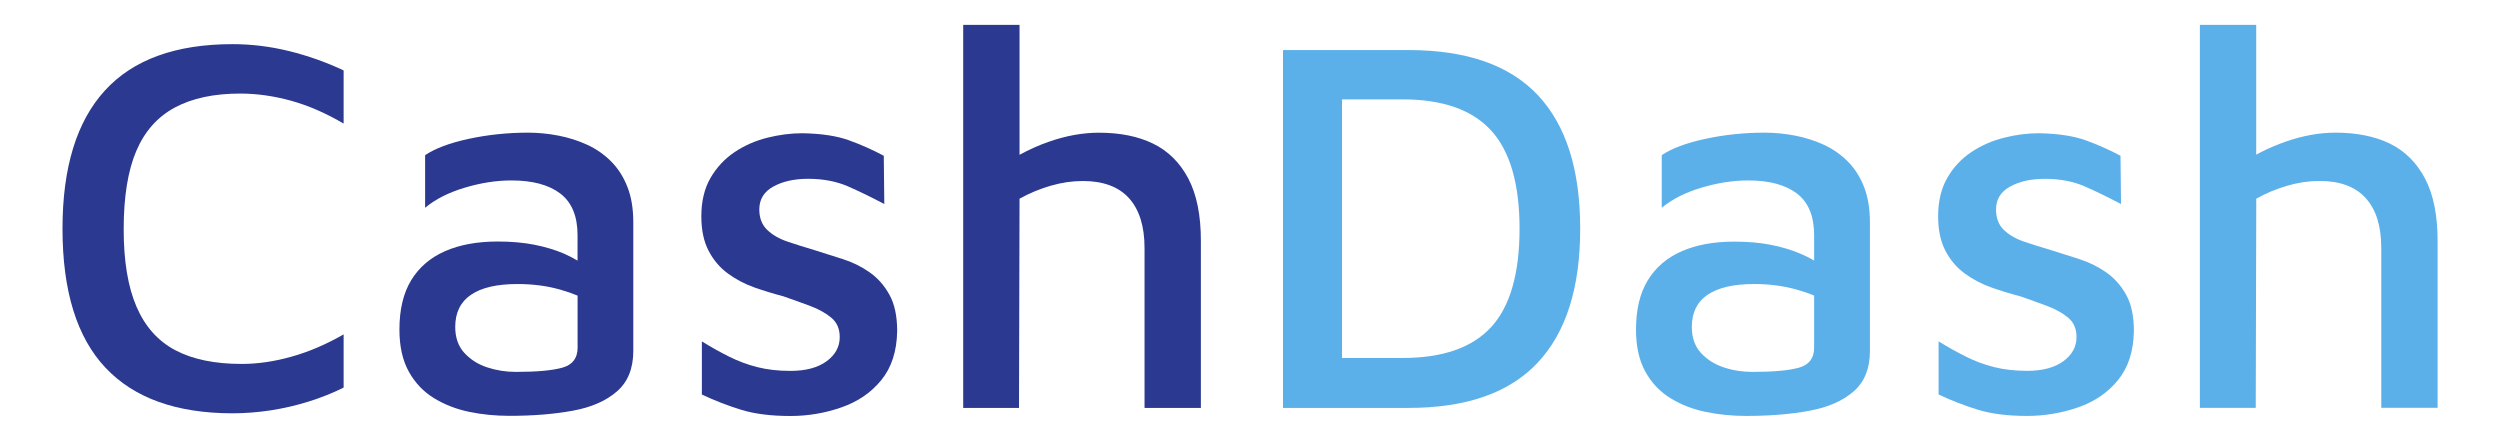 <?xml version="1.0" encoding="utf-8"?>
<!-- Generator: Adobe Illustrator 25.0.0, SVG Export Plug-In . SVG Version: 6.00 Build 0)  -->
<svg version="1.1" id="Layer_1" xmlns="http://www.w3.org/2000/svg" xmlns:xlink="http://www.w3.org/1999/xlink" x="0px" y="0px"
	 viewBox="0 0 473.99 83.56" style="enable-background:new 0 0 473.99 83.56;" xml:space="preserve">
<style type="text/css">
	.st0{fill:none;stroke:#4193D8;stroke-width:0;stroke-linecap:round;stroke-linejoin:round;}
	.st1{fill:#5CB0EA;}
	.st2{fill:#FFFFFF;}
	.st3{fill:#2B3990;}
</style>
<g>
	<g>
		<path class="st3" d="M44.09,8.37c-10.78,0-18.85,2.93-24.21,8.8c-5.36,5.87-8.03,14.6-8.03,26.19c0,11.8,2.71,20.58,8.14,26.35
			c5.42,5.76,13.46,8.65,24.11,8.65c2.37,0,4.78-0.19,7.22-0.56c2.44-0.38,4.85-0.93,7.22-1.68c2.37-0.74,4.58-1.62,6.61-2.64V63.4
			c-3.32,1.9-6.61,3.31-9.87,4.22c-3.25,0.92-6.41,1.38-9.46,1.38c-5.09,0-9.27-0.86-12.56-2.59c-3.29-1.73-5.75-4.48-7.37-8.24
			c-1.63-3.76-2.44-8.66-2.44-14.7c0-6.17,0.8-11.12,2.39-14.85c1.59-3.73,4.03-6.47,7.32-8.24c3.29-1.76,7.41-2.64,12.36-2.64
			c3.19,0,6.42,0.46,9.71,1.37c3.29,0.92,6.59,2.36,9.92,4.32V13.35c-3.32-1.56-6.76-2.78-10.32-3.66
			C51.26,8.81,47.69,8.37,44.09,8.37z"/>
		<path class="st3" d="M115.85,30.59c-1.32-1.32-2.83-2.37-4.53-3.15c-1.7-0.78-3.51-1.35-5.44-1.73c-1.93-0.37-3.85-0.56-5.75-0.56
			c-3.87,0-7.61,0.39-11.24,1.17c-3.63,0.78-6.39,1.82-8.29,3.1v9.97c1.96-1.63,4.47-2.9,7.53-3.81c3.05-0.92,6-1.37,8.85-1.37
			c4,0,7.08,0.83,9.26,2.49c2.17,1.66,3.26,4.29,3.26,7.88v4.83c-0.79-0.47-1.64-0.91-2.59-1.33c-1.66-0.71-3.53-1.27-5.59-1.68
			c-2.07-0.41-4.39-0.61-6.97-0.61c-3.87,0-7.19,0.61-9.97,1.83c-2.78,1.22-4.92,3.05-6.41,5.49c-1.49,2.44-2.24,5.56-2.24,9.36
			c0,3.19,0.59,5.85,1.78,7.99c1.19,2.14,2.78,3.81,4.78,5.03c2,1.22,4.22,2.09,6.66,2.59c2.44,0.51,4.98,0.76,7.63,0.76
			c4.48,0,8.48-0.32,12-0.97c3.53-0.64,6.32-1.86,8.39-3.66c2.07-1.8,3.1-4.36,3.1-7.68V42.14c0-2.58-0.37-4.82-1.12-6.71
			C118.21,33.53,117.18,31.92,115.85,30.59z M106.65,69.7c-1.9,0.54-4.85,0.81-8.85,0.81c-1.9,0-3.71-0.29-5.44-0.86
			c-1.73-0.57-3.17-1.49-4.32-2.74c-1.15-1.25-1.73-2.9-1.73-4.93c0-2.71,1-4.75,3-6.1c2-1.36,4.93-2.03,8.8-2.03
			c2.91,0,5.63,0.35,8.14,1.07c1.2,0.34,2.29,0.72,3.26,1.13v9.9C109.5,67.91,108.55,69.16,106.65,69.7z"/>
		<path class="st3" d="M164.83,51.6c-1.56-1.09-3.26-1.92-5.09-2.49c-1.83-0.58-3.6-1.14-5.29-1.68c-1.83-0.54-3.54-1.08-5.14-1.62
			c-1.59-0.54-2.88-1.29-3.87-2.24c-0.98-0.95-1.48-2.24-1.48-3.87c0-1.9,0.88-3.34,2.64-4.32c1.76-0.98,3.97-1.48,6.61-1.48
			c2.85,0,5.36,0.48,7.53,1.42c2.17,0.95,4.47,2.07,6.92,3.36l-0.1-9.15c-2.17-1.15-4.39-2.14-6.66-2.95
			c-2.27-0.82-5.21-1.26-8.8-1.32c-2.17,0-4.39,0.29-6.66,0.86c-2.27,0.58-4.34,1.49-6.21,2.75c-1.86,1.26-3.37,2.88-4.53,4.88
			c-1.15,2-1.73,4.43-1.73,7.27c0,2.58,0.46,4.75,1.37,6.51c0.92,1.77,2.14,3.21,3.66,4.32c1.52,1.12,3.2,2,5.03,2.65
			c1.83,0.64,3.66,1.2,5.49,1.68c1.76,0.61,3.46,1.22,5.09,1.83c1.63,0.61,2.97,1.36,4.02,2.24c1.05,0.88,1.58,2.1,1.58,3.66
			c0,1.83-0.83,3.36-2.49,4.58c-1.66,1.22-3.95,1.83-6.87,1.83c-2.31,0-4.39-0.24-6.25-0.71c-1.87-0.47-3.65-1.14-5.34-1.98
			c-1.7-0.85-3.43-1.81-5.19-2.9v10.07c2.44,1.15,4.93,2.12,7.48,2.9c2.54,0.78,5.64,1.17,9.31,1.17c3.32,0,6.54-0.54,9.66-1.63
			c3.12-1.08,5.65-2.81,7.58-5.19c1.93-2.37,2.93-5.46,3-9.26c0-2.85-0.49-5.15-1.47-6.91C167.66,54.11,166.39,52.68,164.83,51.6z"
			/>
		<path class="st3" d="M225.3,33.85c-1.59-3.02-3.82-5.22-6.66-6.61c-2.85-1.39-6.27-2.08-10.28-2.08c-3.05,0-6.19,0.56-9.41,1.68
			c-2,0.69-3.87,1.54-5.65,2.51V4.71h-10.68v72.63h10.58l0.1-39.67c1.83-1.02,3.78-1.83,5.85-2.44c2.07-0.61,4.12-0.91,6.15-0.91
			c3.87,0,6.78,1.08,8.75,3.25c1.96,2.17,2.95,5.32,2.95,9.46v30.31h10.68V45.7C227.69,40.82,226.89,36.87,225.3,33.85z"/>
	</g>
	<path class="st1" d="M243.25,77.33V9.49h23.8c10.98,0,19.15,2.85,24.51,8.54s8.04,14.14,8.04,25.33s-2.68,19.65-8.04,25.38
		s-13.53,8.6-24.51,8.6H243.25z M254.44,67.87h11.49c7.59,0,13.19-1.95,16.78-5.85c3.59-3.9,5.39-10.12,5.39-18.67
		c0-8.48-1.8-14.68-5.39-18.61c-3.59-3.93-9.19-5.9-16.78-5.9h-11.49V67.87z"/>
	<path class="st1" d="M331.03,78.86c-2.65,0-5.19-0.26-7.63-0.76c-2.44-0.51-4.67-1.37-6.66-2.59c-2-1.22-3.6-2.9-4.78-5.03
		c-1.19-2.14-1.78-4.8-1.78-7.99c0-3.8,0.74-6.91,2.24-9.36c1.49-2.44,3.63-4.27,6.41-5.49c2.78-1.22,6.1-1.83,9.97-1.83
		c2.58,0,4.9,0.2,6.97,0.61c2.06,0.41,3.93,0.97,5.59,1.68c1.66,0.71,3.07,1.51,4.22,2.39l1.12,7.02c-1.49-1.02-3.49-1.88-6-2.59
		c-2.51-0.71-5.22-1.07-8.14-1.07c-3.87,0-6.8,0.68-8.8,2.03s-3,3.39-3,6.1c0,2.03,0.58,3.68,1.73,4.93
		c1.15,1.26,2.59,2.17,4.32,2.74c1.73,0.58,3.54,0.86,5.44,0.86c4,0,6.95-0.27,8.85-0.81c1.9-0.54,2.85-1.8,2.85-3.76V44.58
		c0-3.59-1.08-6.22-3.25-7.88c-2.17-1.66-5.26-2.49-9.26-2.49c-2.85,0-5.8,0.46-8.85,1.37c-3.05,0.91-5.56,2.18-7.53,3.81v-9.97
		c1.9-1.29,4.66-2.32,8.29-3.1c3.63-0.78,7.37-1.17,11.24-1.17c1.9,0,3.82,0.19,5.75,0.56c1.93,0.37,3.75,0.95,5.44,1.73
		c1.7,0.78,3.2,1.83,4.53,3.15c1.32,1.32,2.36,2.94,3.1,4.83c0.74,1.9,1.12,4.14,1.12,6.71v24.41c0,3.32-1.03,5.88-3.1,7.68
		c-2.07,1.8-4.87,3.02-8.39,3.66C339.51,78.54,335.51,78.86,331.03,78.86z"/>
	<path class="st1" d="M384.33,78.86c-3.66,0-6.76-0.39-9.31-1.17c-2.54-0.78-5.03-1.74-7.47-2.9V64.72c1.76,1.09,3.49,2.05,5.19,2.9
		c1.69,0.85,3.47,1.51,5.34,1.98c1.86,0.47,3.95,0.71,6.26,0.71c2.91,0,5.2-0.61,6.87-1.83c1.66-1.22,2.49-2.74,2.49-4.58
		c0-1.56-0.52-2.78-1.58-3.66c-1.05-0.88-2.39-1.63-4.02-2.24c-1.63-0.61-3.32-1.22-5.09-1.83c-1.83-0.47-3.66-1.03-5.49-1.68
		c-1.83-0.65-3.51-1.53-5.03-2.65c-1.53-1.12-2.74-2.56-3.66-4.32c-0.91-1.76-1.37-3.93-1.37-6.51c0-2.85,0.58-5.27,1.73-7.27
		c1.15-2,2.66-3.63,4.53-4.88c1.86-1.25,3.93-2.17,6.2-2.74c2.27-0.58,4.49-0.86,6.66-0.86c3.59,0.07,6.52,0.51,8.8,1.32
		c2.27,0.81,4.49,1.8,6.66,2.95l0.1,9.16c-2.44-1.29-4.75-2.41-6.92-3.36c-2.17-0.95-4.68-1.42-7.53-1.42
		c-2.64,0-4.85,0.49-6.61,1.48c-1.76,0.98-2.64,2.42-2.64,4.32c0,1.63,0.49,2.92,1.47,3.87c0.98,0.95,2.27,1.7,3.87,2.24
		c1.59,0.54,3.31,1.08,5.14,1.62c1.7,0.54,3.46,1.1,5.29,1.68s3.52,1.41,5.08,2.49c1.56,1.08,2.83,2.51,3.82,4.27
		c0.98,1.76,1.47,4.07,1.47,6.91c-0.07,3.8-1.07,6.88-3,9.26c-1.93,2.38-4.46,4.11-7.58,5.19
		C390.88,78.31,387.65,78.86,384.33,78.86z"/>
	<path class="st1" d="M417.09,77.33V4.71h10.68V33.9l-3.15-2.64c2.64-1.83,5.58-3.31,8.8-4.43c3.22-1.12,6.36-1.68,9.41-1.68
		c4,0,7.43,0.7,10.28,2.08c2.85,1.39,5.07,3.6,6.66,6.61c1.59,3.02,2.39,6.97,2.39,11.85v31.63h-10.68V47.02
		c0-4.14-0.98-7.29-2.95-9.46c-1.97-2.17-4.88-3.25-8.75-3.25c-2.03,0-4.09,0.3-6.15,0.91c-2.07,0.61-4.02,1.42-5.85,2.44
		l-0.1,39.67H417.09z"/>
</g>
</svg>
